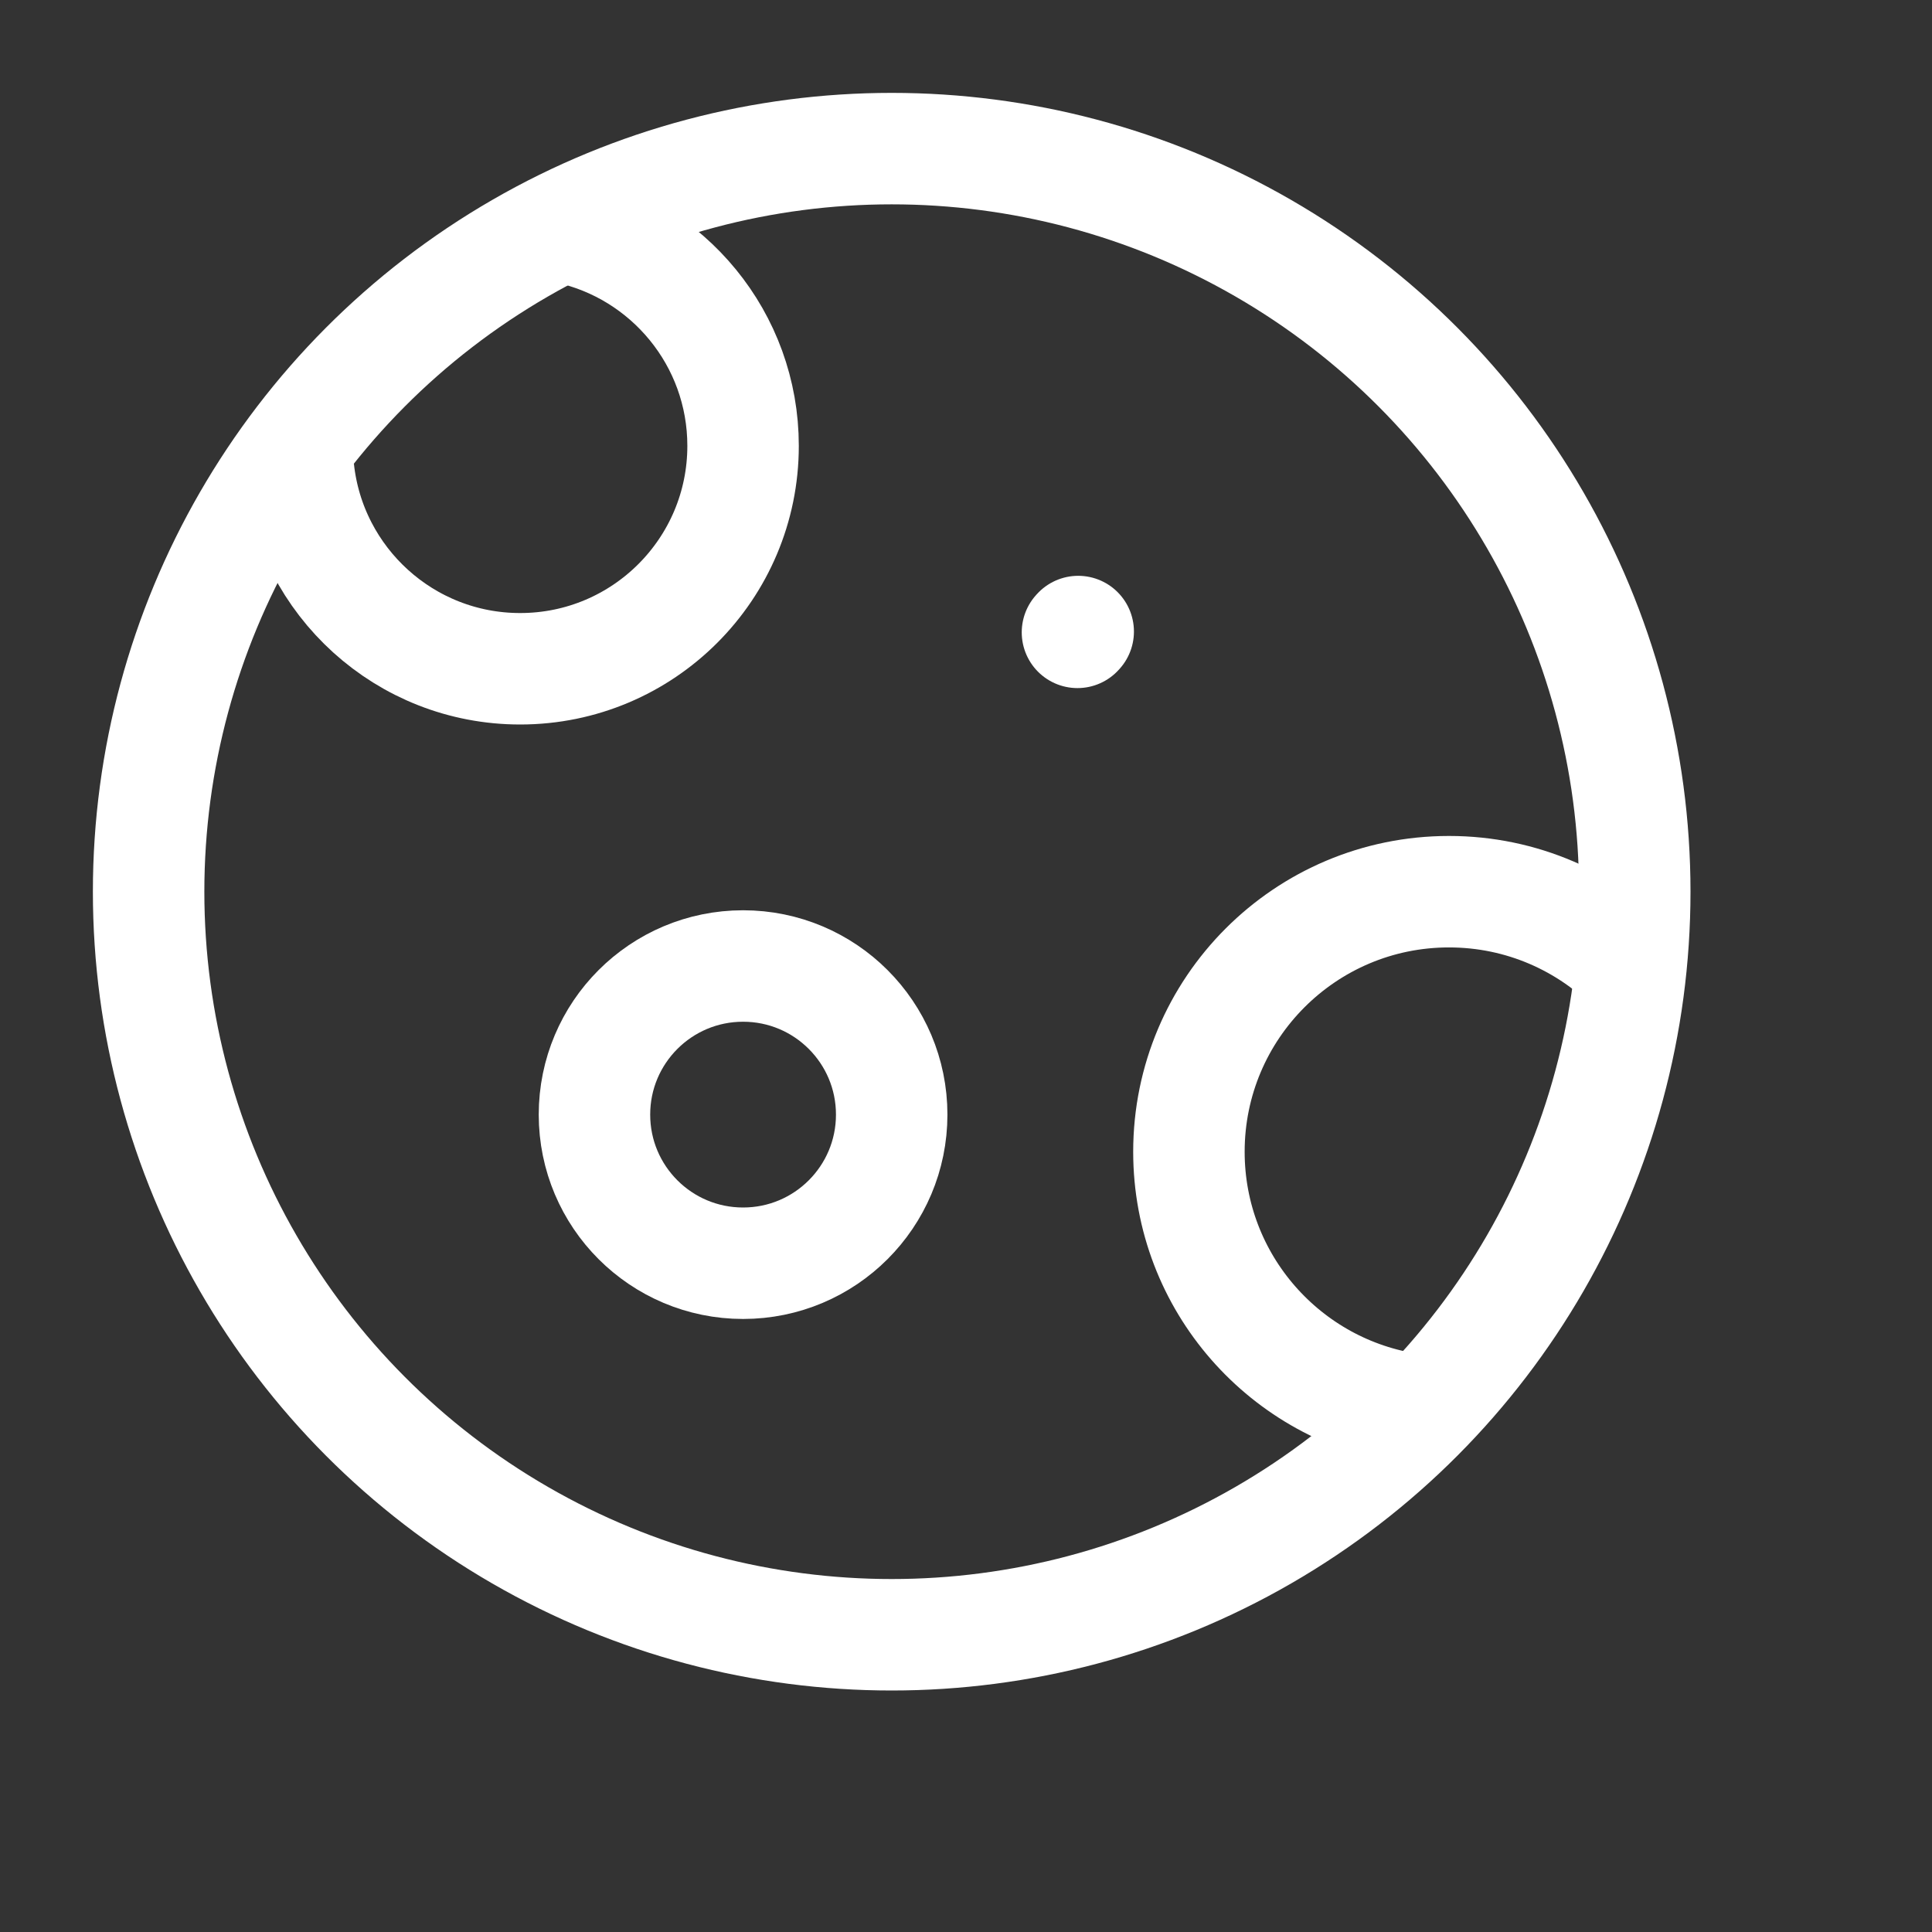 <svg width="26" height="26" stroke-width="1.5" viewBox="0 0 26 26" fill="none"
    xmlns="http://www.w3.org/2000/svg">
    <rect x="0" y="0" width="26" height="26" fill="#333333" stroke="none"/>
    <circle cx="12" cy="12" r="10" stroke="white" stroke-width="1.5"/>
    <path d="M7.633 3.067C8.986 3.357 10 4.56 10 6C10 7.657 8.657 9 7 9C5.451 9 4.177 7.826 4.017 6.32" stroke="white" stroke-width="1.5"/>
    <path d="M22 13.05C21.365 12.402 20.479 12 19.5 12C17.567 12 16 13.567 16 15.5C16 17.263 17.304 18.722 19 18.965" stroke="white" stroke-width="1.5"/>
    <path d="M14.5 8.51L14.51 8.499" stroke="white" stroke-linecap="round" stroke-linejoin="round"/>
    <path d="M10 17C11.105 17 12 16.105 12 15C12 13.895 11.105 13 10 13C8.895 13 8 13.895 8 15C8 16.105 8.895 17 10 17Z" stroke="white" stroke-linecap="round" stroke-linejoin="round"/>
</svg>
